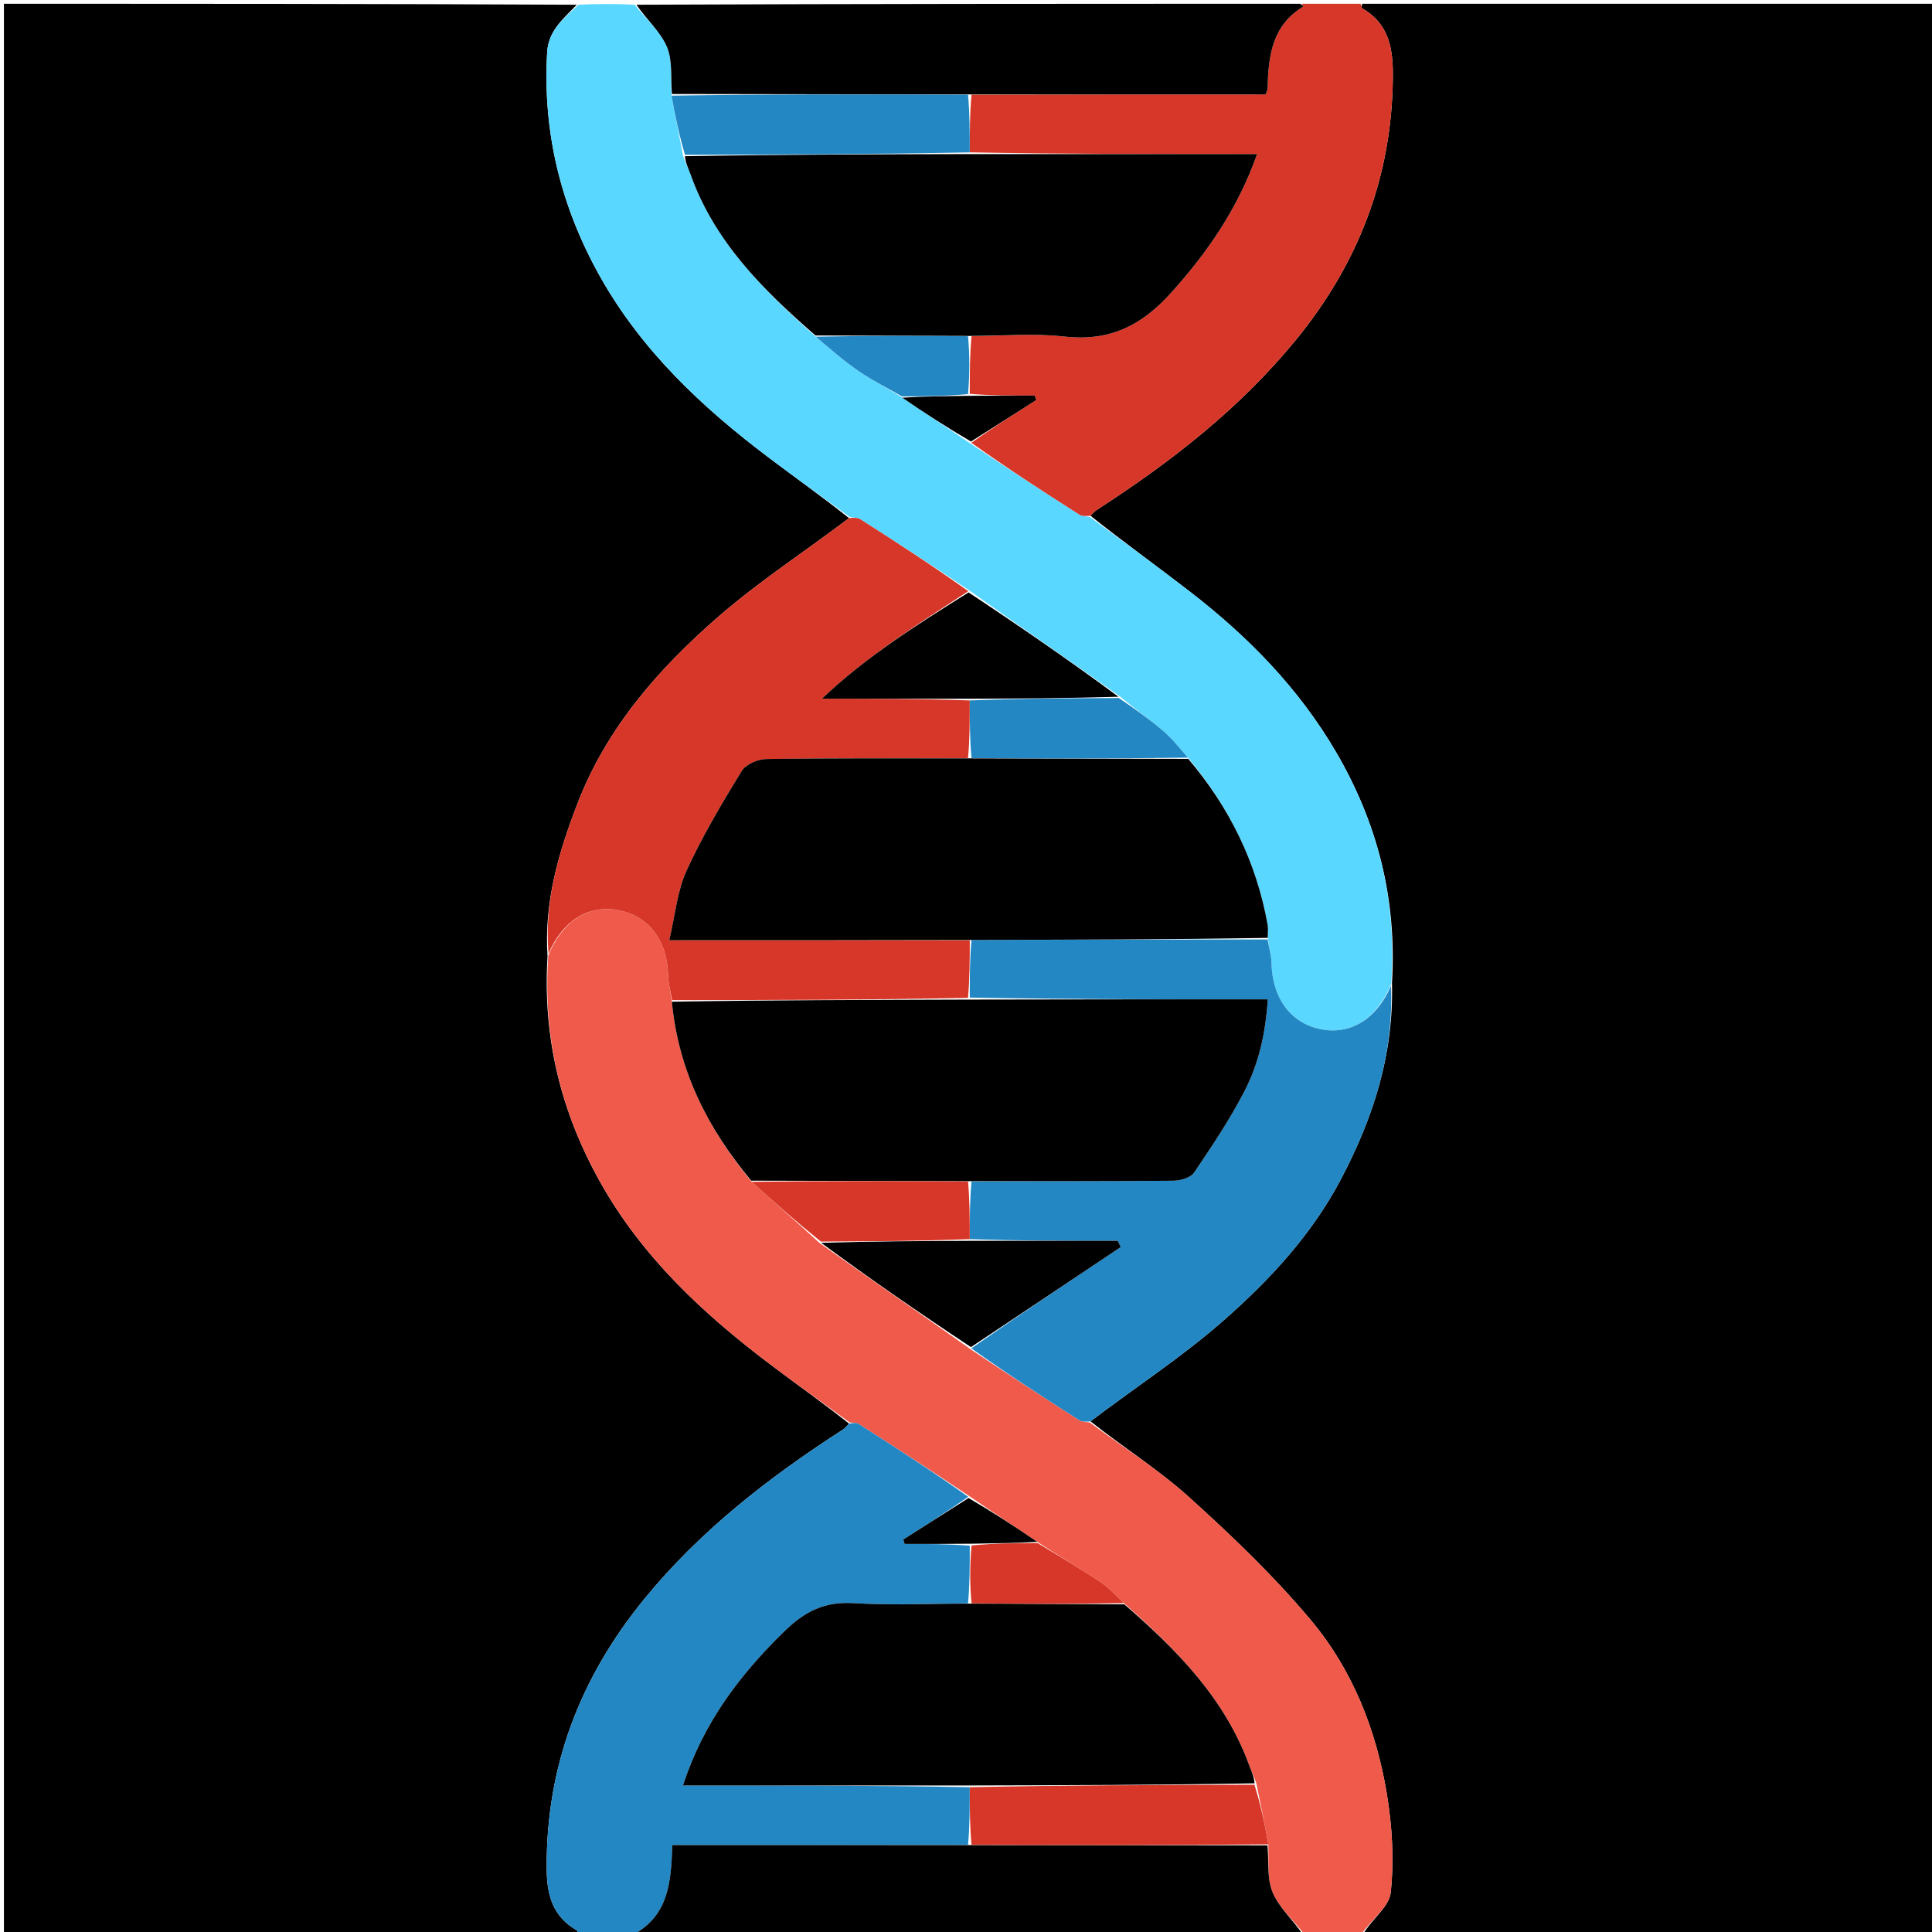 <svg version="1.1" id="Layer_1" xmlns="http://www.w3.org/2000/svg" xmlns:xlink="http://www.w3.org/1999/xlink" x="0px" y="0px"
	 width="100%" viewBox="0 0 512 512" enable-background="new 0 0 512 512" xml:space="preserve">
<path fill="#000000" opacity="1" stroke="none" 
	d="
M361,1 
	C411.639,1 462.279,1 512.959,1 
	C512.959,171.548 512.959,342.096 512.959,513 
	C462.646,513 412.292,513 361.149,512.741 
	C363.231,508.848 368.14,505.431 368.556,501.534 
	C369.474,492.943 368.947,483.974 367.529,475.404 
	C364.734,458.512 358.467,442.578 347.475,429.449 
	C337.721,417.797 326.618,407.164 315.327,396.948 
	C307.162,389.56 297.713,383.59 288.995,376.674 
	C300.805,367.702 313.059,359.733 323.947,350.203 
	C336.31,339.381 347.534,327.364 355.386,312.451 
	C363.927,296.227 369.369,279.438 368.887,260.498 
	C370.226,238.277 365.066,218.146 354.087,199.34 
	C344.169,182.351 330.713,168.664 315.302,156.756 
	C306.588,150.023 297.658,143.57 288.988,136.681 
	C289.659,135.949 290.13,135.471 290.681,135.115 
	C310.239,122.474 328.487,108.312 343.356,90.164 
	C360.016,69.829 368.943,46.756 369.123,20.274 
	C369.175,12.623 368.01,6.202 360.867,2.126 
	C360.739,2.053 360.948,1.388 361,1 
z"/>
<path fill="#000000" opacity="1" stroke="none" 
	d="
M153,513 
	C102.361,513 51.721,513 1.041,513 
	C1.041,342.452 1.041,171.904 1.041,1 
	C51.354,1 101.708,1 152.856,1.256 
	C149.549,4.764 145.348,7.961 145.004,13.831 
	C143.762,35.062 148.657,54.854 159.047,73.337 
	C170.037,92.888 185.958,107.869 203.623,121.196 
	C210.728,126.556 217.974,131.728 224.997,137.3 
	C213.309,146.163 201.187,154.031 190.388,163.42 
	C174.565,177.178 160.779,192.875 153.062,212.888 
	C148.095,225.768 144.147,238.906 145.105,253.457 
	C143.772,275.06 148.692,294.701 158.992,313.151 
	C170.04,332.94 186.132,347.969 203.922,361.428 
	C210.916,366.72 218.081,371.787 225.016,377.277 
	C224.363,378.025 223.904,378.517 223.355,378.871 
	C203.824,391.466 185.602,405.586 170.777,423.707 
	C153.724,444.553 144.644,468.187 144.88,495.354 
	C144.941,502.383 146.541,507.944 152.878,511.563 
	C153.115,511.698 152.968,512.506 153,513 
z"/>
<path fill="#5AD7FF" opacity="1" stroke="none" 
	d="
M225.156,136.986 
	C217.974,131.728 210.728,126.556 203.623,121.196 
	C185.958,107.869 170.037,92.888 159.047,73.337 
	C148.657,54.854 143.762,35.062 145.004,13.831 
	C145.348,7.961 149.549,4.764 153.325,1.256 
	C158.022,1 163.044,1 168.209,1.256 
	C171.227,5.092 174.979,8.296 176.721,12.361 
	C178.304,16.057 177.702,20.69 177.974,25.353 
	C178.947,30.877 180.011,35.957 181.047,41.416 
	C181.679,43.245 182.45,44.657 182.982,46.154 
	C189.33,64.042 202.232,76.842 216.189,89.226 
	C220.05,92.518 223.68,95.686 227.629,98.391 
	C231.253,100.873 235.219,102.855 239.125,105.391 
	C245.143,109.539 251.071,113.353 257.093,117.489 
	C266.781,124.005 276.362,130.22 285.994,136.356 
	C286.761,136.845 287.873,136.793 288.825,136.992 
	C297.658,143.57 306.588,150.023 315.302,156.756 
	C330.713,168.664 344.169,182.351 354.087,199.34 
	C365.066,218.146 370.226,238.277 368.682,260.769 
	C364.856,269.973 358.055,274.215 350.307,272.806 
	C342.14,271.32 337.178,264.658 336.947,255.136 
	C336.897,253.073 336.275,251.024 335.954,248.543 
	C335.982,247.12 336.117,246.096 335.945,245.127 
	C332.984,228.517 325.79,213.922 314.809,200.777 
	C312.554,198.165 310.565,195.668 308.179,193.636 
	C304.583,190.573 300.71,187.835 296.877,184.627 
	C283.533,175.14 270.267,165.987 256.917,156.507 
	C247.231,149.976 237.641,143.752 228.001,137.608 
	C227.233,137.119 226.113,137.181 225.156,136.986 
z"/>
<path fill="#F05A4B" opacity="1" stroke="none" 
	d="
M225.169,376.956 
	C218.081,371.787 210.916,366.72 203.922,361.428 
	C186.132,347.969 170.04,332.94 158.992,313.151 
	C148.692,294.701 143.772,275.06 145.308,253.19 
	C149.072,244.002 155.893,239.761 163.717,241.178 
	C171.854,242.651 176.858,249.217 177.048,258.375 
	C177.094,260.603 177.729,262.82 178.055,265.465 
	C179.789,283.907 187.667,299.191 199.203,313.201 
	C205.243,318.69 211.159,323.869 217.156,329.378 
	C230.492,338.86 243.745,348.013 257.101,357.485 
	C266.794,364.001 276.372,370.218 286,376.356 
	C286.768,376.845 287.883,376.79 288.836,376.987 
	C297.713,383.59 307.162,389.56 315.327,396.948 
	C326.618,407.164 337.721,417.797 347.475,429.449 
	C358.467,442.578 364.734,458.512 367.529,475.404 
	C368.947,483.974 369.474,492.943 368.556,501.534 
	C368.14,505.431 363.231,508.848 360.68,512.741 
	C355.978,513 350.956,513 345.786,512.741 
	C342.771,508.888 339.038,505.665 337.291,501.59 
	C335.704,497.89 336.278,493.264 336.114,488.775 
	C335.19,483.32 334.051,478.136 332.94,472.577 
	C332.316,470.727 331.581,469.281 331.028,467.769 
	C324.54,450.042 311.814,437.166 297.829,424.843 
	C295.583,422.672 293.645,420.549 291.319,419.02 
	C285.962,415.498 280.416,412.264 274.844,408.588 
	C268.827,404.454 262.913,400.643 256.907,396.509 
	C247.076,389.904 237.348,383.606 227.578,377.376 
	C226.944,376.971 225.98,377.084 225.169,376.956 
z"/>
<path fill="#D73728" opacity="1" stroke="none" 
	d="
M288.988,136.681 
	C287.873,136.793 286.761,136.845 285.994,136.356 
	C276.362,130.22 266.781,124.005 257.411,117.332 
	C263.294,113.237 268.952,109.621 274.61,106.004 
	C274.481,105.614 274.352,105.223 274.223,104.832 
	C268.482,104.832 262.741,104.832 257,104.376 
	C257,99.003 257,94.085 257.464,89.101 
	C265.914,89.022 273.985,88.266 281.864,89.174 
	C293.844,90.555 302.418,86.446 310.444,77.49 
	C320.115,66.7 328.044,55.253 333.14,40.833 
	C307.433,40.833 282.216,40.833 257,40.378 
	C257,35.004 257,30.085 257.464,25.1 
	C283.82,25.033 309.712,25.033 335.395,25.033 
	C335.715,24.118 335.906,23.82 335.914,23.518 
	C336.116,14.959 337.05,6.728 345.42,1.722 
	C345.423,1.72 345.146,1.251 345,1 
	C350.022,1 355.044,1 360.533,1 
	C360.948,1.388 360.739,2.053 360.867,2.126 
	C368.01,6.202 369.175,12.623 369.123,20.274 
	C368.943,46.756 360.016,69.829 343.356,90.164 
	C328.487,108.312 310.239,122.474 290.681,135.115 
	C290.13,135.471 289.659,135.949 288.988,136.681 
z"/>
<path fill="#2387C3" opacity="1" stroke="none" 
	d="
M225.016,377.277 
	C225.98,377.084 226.944,376.971 227.578,377.376 
	C237.348,383.606 247.076,389.904 256.588,396.666 
	C250.697,400.765 245.032,404.383 239.367,408.002 
	C239.493,408.39 239.618,408.778 239.744,409.167 
	C245.496,409.167 251.248,409.167 257,409.623 
	C257,414.997 257,419.915 256.536,424.901 
	C246.083,424.98 236.066,425.453 226.115,424.85 
	C218.497,424.388 213.263,427.044 207.846,432.333 
	C196.022,443.876 186.386,456.569 180.992,473.167 
	C206.547,473.167 231.774,473.167 257,473.622 
	C257,478.996 257,483.915 256.536,488.901 
	C230.159,488.969 204.246,488.969 178.169,488.969 
	C177.848,498.386 177.312,507.142 168.492,512.305 
	C168.661,512.537 168.831,512.768 169,513 
	C163.978,513 158.956,513 153.467,513 
	C152.968,512.506 153.115,511.698 152.878,511.563 
	C146.541,507.944 144.941,502.383 144.88,495.354 
	C144.644,468.187 153.724,444.553 170.777,423.707 
	C185.602,405.586 203.824,391.466 223.355,378.871 
	C223.904,378.517 224.363,378.025 225.016,377.277 
z"/>
<path fill="#000000" opacity="1" stroke="none" 
	d="
M169.469,513 
	C168.831,512.768 168.661,512.537 168.492,512.305 
	C177.312,507.142 177.848,498.386 178.169,488.969 
	C204.246,488.969 230.159,488.969 257,488.968 
	C283.919,488.993 309.909,489.02 335.899,489.046 
	C336.278,493.264 335.704,497.89 337.291,501.59 
	C339.038,505.665 342.771,508.888 345.32,512.741 
	C286.646,513 228.292,513 169.469,513 
z"/>
<path fill="#000000" opacity="1" stroke="none" 
	d="
M344.531,1 
	C345.146,1.251 345.423,1.72 345.42,1.722 
	C337.05,6.728 336.116,14.959 335.914,23.518 
	C335.906,23.82 335.715,24.118 335.395,25.033 
	C309.712,25.033 283.82,25.033 257,25.032 
	C230.069,24.991 204.066,24.95 178.064,24.91 
	C177.702,20.69 178.304,16.057 176.721,12.361 
	C174.979,8.296 171.227,5.092 168.675,1.256 
	C227.354,1 285.708,1 344.531,1 
z"/>
<path fill="#2387C3" opacity="1" stroke="none" 
	d="
M288.995,376.674 
	C287.883,376.79 286.768,376.845 286,376.356 
	C276.372,370.218 266.794,364.001 257.418,357.323 
	C270.758,348.054 283.884,339.267 297.01,330.48 
	C296.747,329.931 296.485,329.382 296.222,328.833 
	C283.148,328.833 270.074,328.833 257,328.378 
	C257,323.004 257,318.085 257.464,313.099 
	C275.586,313.021 293.245,313.075 310.901,312.906 
	C312.801,312.888 315.513,312.126 316.442,310.755 
	C321.199,303.738 325.945,296.641 329.825,289.122 
	C333.607,281.793 335.415,273.711 335.97,264.833 
	C309.254,264.833 283.127,264.833 257,264.377 
	C257,259.003 257,254.085 257.464,249.099 
	C283.925,249.01 309.921,248.989 335.917,248.968 
	C336.275,251.024 336.897,253.073 336.947,255.136 
	C337.178,264.658 342.14,271.32 350.307,272.806 
	C358.055,274.215 364.856,269.973 368.629,261.232 
	C369.369,279.438 363.927,296.227 355.386,312.451 
	C347.534,327.364 336.31,339.381 323.947,350.203 
	C313.059,359.733 300.805,367.702 288.995,376.674 
z"/>
<path fill="#D73728" opacity="1" stroke="none" 
	d="
M257,249.167 
	C257,254.085 257,259.003 256.536,264.444 
	C230.079,264.992 204.086,265.017 178.094,265.041 
	C177.729,262.82 177.094,260.603 177.048,258.375 
	C176.858,249.217 171.854,242.651 163.717,241.178 
	C155.893,239.761 149.072,244.002 145.369,252.724 
	C144.147,238.906 148.095,225.768 153.062,212.888 
	C160.779,192.875 174.565,177.178 190.388,163.42 
	C201.187,154.031 213.309,146.163 224.997,137.3 
	C226.113,137.181 227.233,137.119 228.001,137.608 
	C237.641,143.752 247.231,149.976 256.6,156.668 
	C242.98,165.581 229.574,173.98 217.822,185.167 
	C230.881,185.167 243.941,185.167 257,185.622 
	C257,190.996 257,195.915 256.536,200.9 
	C238.422,200.978 220.77,200.875 203.124,201.142 
	C200.866,201.176 197.647,202.534 196.561,204.311 
	C191.299,212.915 186.094,221.635 181.919,230.792 
	C179.449,236.211 178.931,242.519 177.36,249.167 
	C204.769,249.167 230.885,249.167 257,249.167 
z"/>
<path fill="#000000" opacity="1" stroke="none" 
	d="
M257.464,249.099 
	C230.885,249.167 204.769,249.167 177.36,249.167 
	C178.931,242.519 179.449,236.211 181.919,230.792 
	C186.094,221.635 191.299,212.915 196.561,204.311 
	C197.647,202.534 200.866,201.176 203.124,201.142 
	C220.77,200.875 238.422,200.978 257,200.968 
	C276.918,201.013 295.908,201.056 314.897,201.1 
	C325.79,213.922 332.984,228.517 335.945,245.127 
	C336.117,246.096 335.982,247.12 335.954,248.543 
	C309.921,248.989 283.925,249.01 257.464,249.099 
z"/>
<path fill="#000000" opacity="1" stroke="none" 
	d="
M257,40.833 
	C282.216,40.833 307.433,40.833 333.14,40.833 
	C328.044,55.253 320.115,66.7 310.444,77.49 
	C302.418,86.446 293.844,90.555 281.864,89.174 
	C273.985,88.266 265.914,89.022 257,89.033 
	C242.746,88.988 229.421,88.945 216.096,88.902 
	C202.232,76.842 189.33,64.042 182.982,46.154 
	C182.45,44.657 181.679,43.245 181.511,41.4 
	C207.002,40.948 232.001,40.891 257,40.833 
z"/>
<path fill="#2387C3" opacity="1" stroke="none" 
	d="
M257,40.378 
	C232.001,40.891 207.002,40.948 181.539,41.022 
	C180.011,35.957 178.947,30.877 177.974,25.353 
	C204.066,24.95 230.069,24.991 256.535,25.099 
	C257,30.085 257,35.004 257,40.378 
z"/>
<path fill="#000000" opacity="1" stroke="none" 
	d="
M257,185.167 
	C243.941,185.167 230.881,185.167 217.822,185.167 
	C229.574,173.98 242.98,165.581 256.684,156.995 
	C270.267,165.987 283.533,175.14 296.411,184.644 
	C283.015,185.051 270.008,185.109 257,185.167 
z"/>
<path fill="#2387C3" opacity="1" stroke="none" 
	d="
M257,185.622 
	C270.008,185.109 283.015,185.051 296.489,184.977 
	C300.71,187.835 304.583,190.573 308.179,193.636 
	C310.565,195.668 312.554,198.165 314.809,200.777 
	C295.908,201.056 276.918,201.013 257.465,200.901 
	C257,195.915 257,190.996 257,185.622 
z"/>
<path fill="#2387C3" opacity="1" stroke="none" 
	d="
M216.189,89.226 
	C229.421,88.945 242.746,88.988 256.535,89.1 
	C257,94.085 257,99.003 256.536,104.444 
	C250.393,104.998 244.714,105.028 239.035,105.058 
	C235.219,102.855 231.253,100.873 227.629,98.391 
	C223.68,95.686 220.05,92.518 216.189,89.226 
z"/>
<path fill="#000000" opacity="1" stroke="none" 
	d="
M239.125,105.391 
	C244.714,105.028 250.393,104.998 256.536,104.9 
	C262.741,104.832 268.482,104.832 274.223,104.832 
	C274.352,105.223 274.481,105.614 274.61,106.004 
	C268.952,109.621 263.294,113.237 257.318,117.01 
	C251.071,113.353 245.143,109.539 239.125,105.391 
z"/>
<path fill="#000000" opacity="1" stroke="none" 
	d="
M178.055,265.465 
	C204.086,265.017 230.079,264.992 256.536,264.9 
	C283.127,264.833 309.254,264.833 335.97,264.833 
	C335.415,273.711 333.607,281.793 329.825,289.122 
	C325.945,296.641 321.199,303.738 316.442,310.755 
	C315.513,312.126 312.801,312.888 310.901,312.906 
	C293.245,313.075 275.586,313.021 257,313.032 
	C237.073,312.986 218.075,312.939 199.078,312.891 
	C187.667,299.191 179.789,283.907 178.055,265.465 
z"/>
<path fill="#000000" opacity="1" stroke="none" 
	d="
M257,473.167 
	C231.774,473.167 206.547,473.167 180.992,473.167 
	C186.386,456.569 196.022,443.876 207.846,432.333 
	C213.263,427.044 218.497,424.388 226.115,424.85 
	C236.066,425.453 246.083,424.98 257,424.968 
	C271.273,425.032 284.617,425.096 297.961,425.161 
	C311.814,437.166 324.54,450.042 331.028,467.769 
	C331.581,469.281 332.316,470.727 332.477,472.597 
	C306.991,473.049 281.995,473.108 257,473.167 
z"/>
<path fill="#D73728" opacity="1" stroke="none" 
	d="
M257,473.622 
	C281.995,473.108 306.991,473.049 332.449,472.971 
	C334.051,478.136 335.19,483.32 336.114,488.775 
	C309.909,489.02 283.919,488.993 257.465,488.9 
	C257,483.915 257,478.996 257,473.622 
z"/>
<path fill="#000000" opacity="1" stroke="none" 
	d="
M257,328.833 
	C270.074,328.833 283.148,328.833 296.222,328.833 
	C296.485,329.382 296.747,329.931 297.01,330.48 
	C283.884,339.267 270.758,348.054 257.316,357.004 
	C243.745,348.013 230.492,338.86 217.621,329.358 
	C231.002,328.95 244.001,328.892 257,328.833 
z"/>
<path fill="#D73728" opacity="1" stroke="none" 
	d="
M257,328.378 
	C244.001,328.892 231.002,328.95 217.539,329.029 
	C211.159,323.869 205.243,318.69 199.203,313.201 
	C218.075,312.939 237.073,312.986 256.535,313.1 
	C257,318.085 257,323.004 257,328.378 
z"/>
<path fill="#D73728" opacity="1" stroke="none" 
	d="
M297.829,424.843 
	C284.617,425.096 271.273,425.032 257.465,424.9 
	C257,419.915 257,414.997 257.464,409.556 
	C263.6,408.993 269.273,408.953 274.946,408.913 
	C280.416,412.264 285.962,415.498 291.319,419.02 
	C293.645,420.549 295.583,422.672 297.829,424.843 
z"/>
<path fill="#000000" opacity="1" stroke="none" 
	d="
M274.844,408.588 
	C269.273,408.953 263.6,408.993 257.464,409.1 
	C251.248,409.167 245.496,409.167 239.744,409.167 
	C239.618,408.778 239.493,408.39 239.367,408.002 
	C245.032,404.383 250.697,400.765 256.681,396.99 
	C262.913,400.643 268.827,404.454 274.844,408.588 
z"/>
</svg>